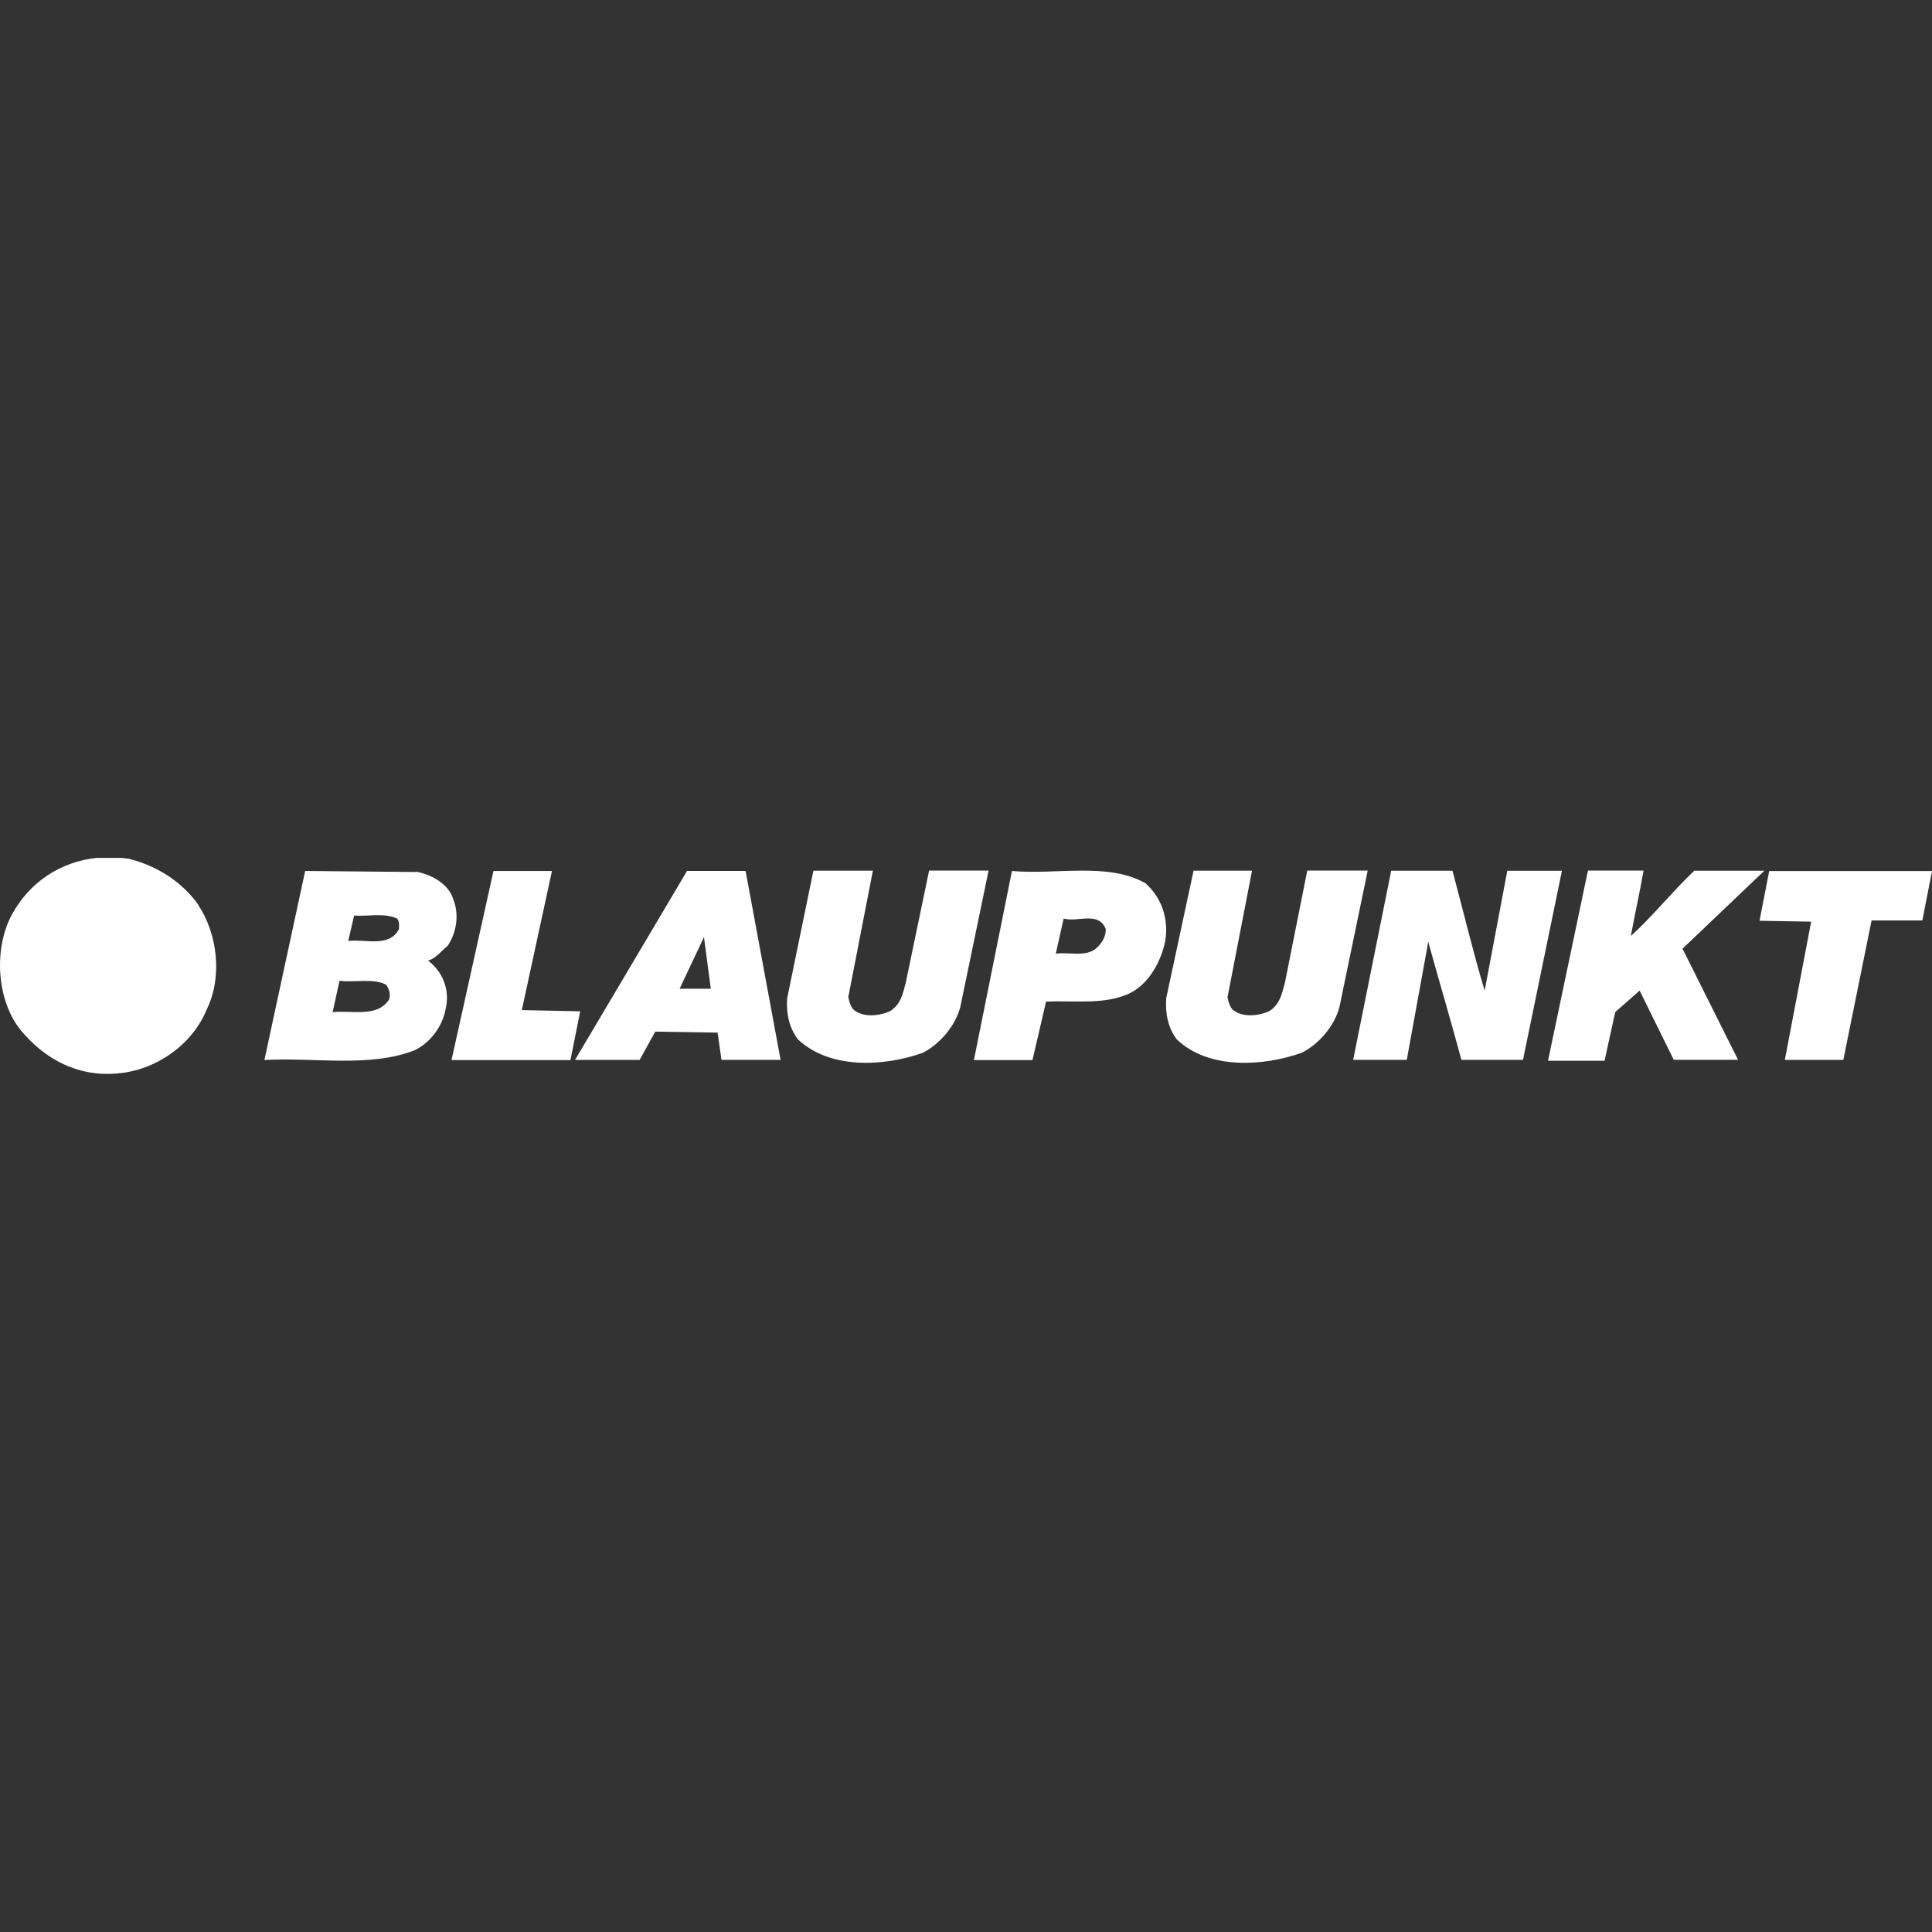 <svg viewBox="0 0 64 64" xmlns="http://www.w3.org/2000/svg" fill-rule="evenodd" clip-rule="evenodd" stroke-linejoin="round" stroke-miterlimit="1.414"><rect x="0" y="0" width="64" height="64" fill="#333333" stroke="none"/><path d="M6.564 29.973c.646.97.807 2.39.29 3.454-.484 1.195-1.71 2.035-2.97 2.132-1.29.12-2.39-.46-3.196-1.43-.807-1-.904-2.71-.29-3.84.596-1.09 1.632-1.747 2.802-1.87h.83l.242.03c.903.226 1.743.742 2.292 1.517zm7.232-1.097c.484.096 1.065.387 1.227.935.193.49.097 1.1-.194 1.52-.2.16-.39.42-.65.49.48.358.74.97.58 1.616-.1.55-.49 1.098-1.03 1.357-1.49.58-3.33.226-4.97.32l1.35-6.262 3.68.034zm24.118.355c.645.55.87 1.42.613 2.23-.194.62-.613 1.29-1.29 1.52-.777.29-1.68.16-2.585.198l-.45 1.937h-1.94l1.26-6.263c1.453.13 3.165-.29 4.392.388zm-20.63 4.23l1.936.04-.323 1.615h-3.94l1.39-6.263h1.937l-1 4.617zm46.394-2.97h-1.68l-.936 4.62h-1.937l.872-4.58-1.71-.03.32-1.647H64l-.322 1.647zM25.87 35.11H23.9l-.128-.903-2.066-.033-.517.937h-2.14l3.71-6.26h1.94l1.16 6.265zm14.788-2.098c.032.16.064.29.16.42.324.29.873.225 1.228.063.355-.225.42-.58.517-.936l.742-3.72h2.002l-.936 4.52c-.16.615-.67 1.228-1.26 1.52-1.29.453-3.09.55-4.13-.45-.29-.388-.38-.84-.35-1.356l.907-4.23h1.937l-.807 4.165zm-12.56 0c.033.16.065.29.162.42.323.29.87.225 1.227.063.355-.225.42-.58.516-.936l.775-3.72h1.97l-.937 4.52c-.16.615-.67 1.228-1.25 1.52-1.29.453-3.066.55-4.13-.45-.29-.388-.388-.84-.356-1.356l.87-4.23h1.97l-.81 4.164zm20.018-4.166c.355 1.324.678 2.68 1.065 3.97l.75-3.97h1.81l-1.29 6.264h-2.04c-.356-1.328-.743-2.62-1.098-3.91l-.712 3.91h-1.776l1.26-6.265h2.034zm-24.57 3.907l-.226-1.71-.807 1.71h1.033zm-12.3-.26l-.227 1.036c.64-.07 1.48.19 1.87-.42.06-.16 0-.36-.1-.49-.42-.224-1.037-.063-1.55-.13zm23.988-2.063l-.26 1.162c.454-.065 1.002.13 1.357-.194.17-.162.3-.355.3-.614-.225-.612-.935-.225-1.39-.354zm-23.504-.1l-.194.84c.58-.066 1.356.225 1.68-.39 0-.096.03-.257-.066-.354-.42-.194-.968-.064-1.42-.097zm42.714-1.486c-.13.743-.29 1.453-.42 2.163.71-.645 1.356-1.452 2.1-2.163h2.323l-2.712 2.583 1.84 3.68h-2.13l-1.13-2.292-.808.71-.355 1.614H51.28l1.323-6.3h1.84z" fill="#fff"/></svg>